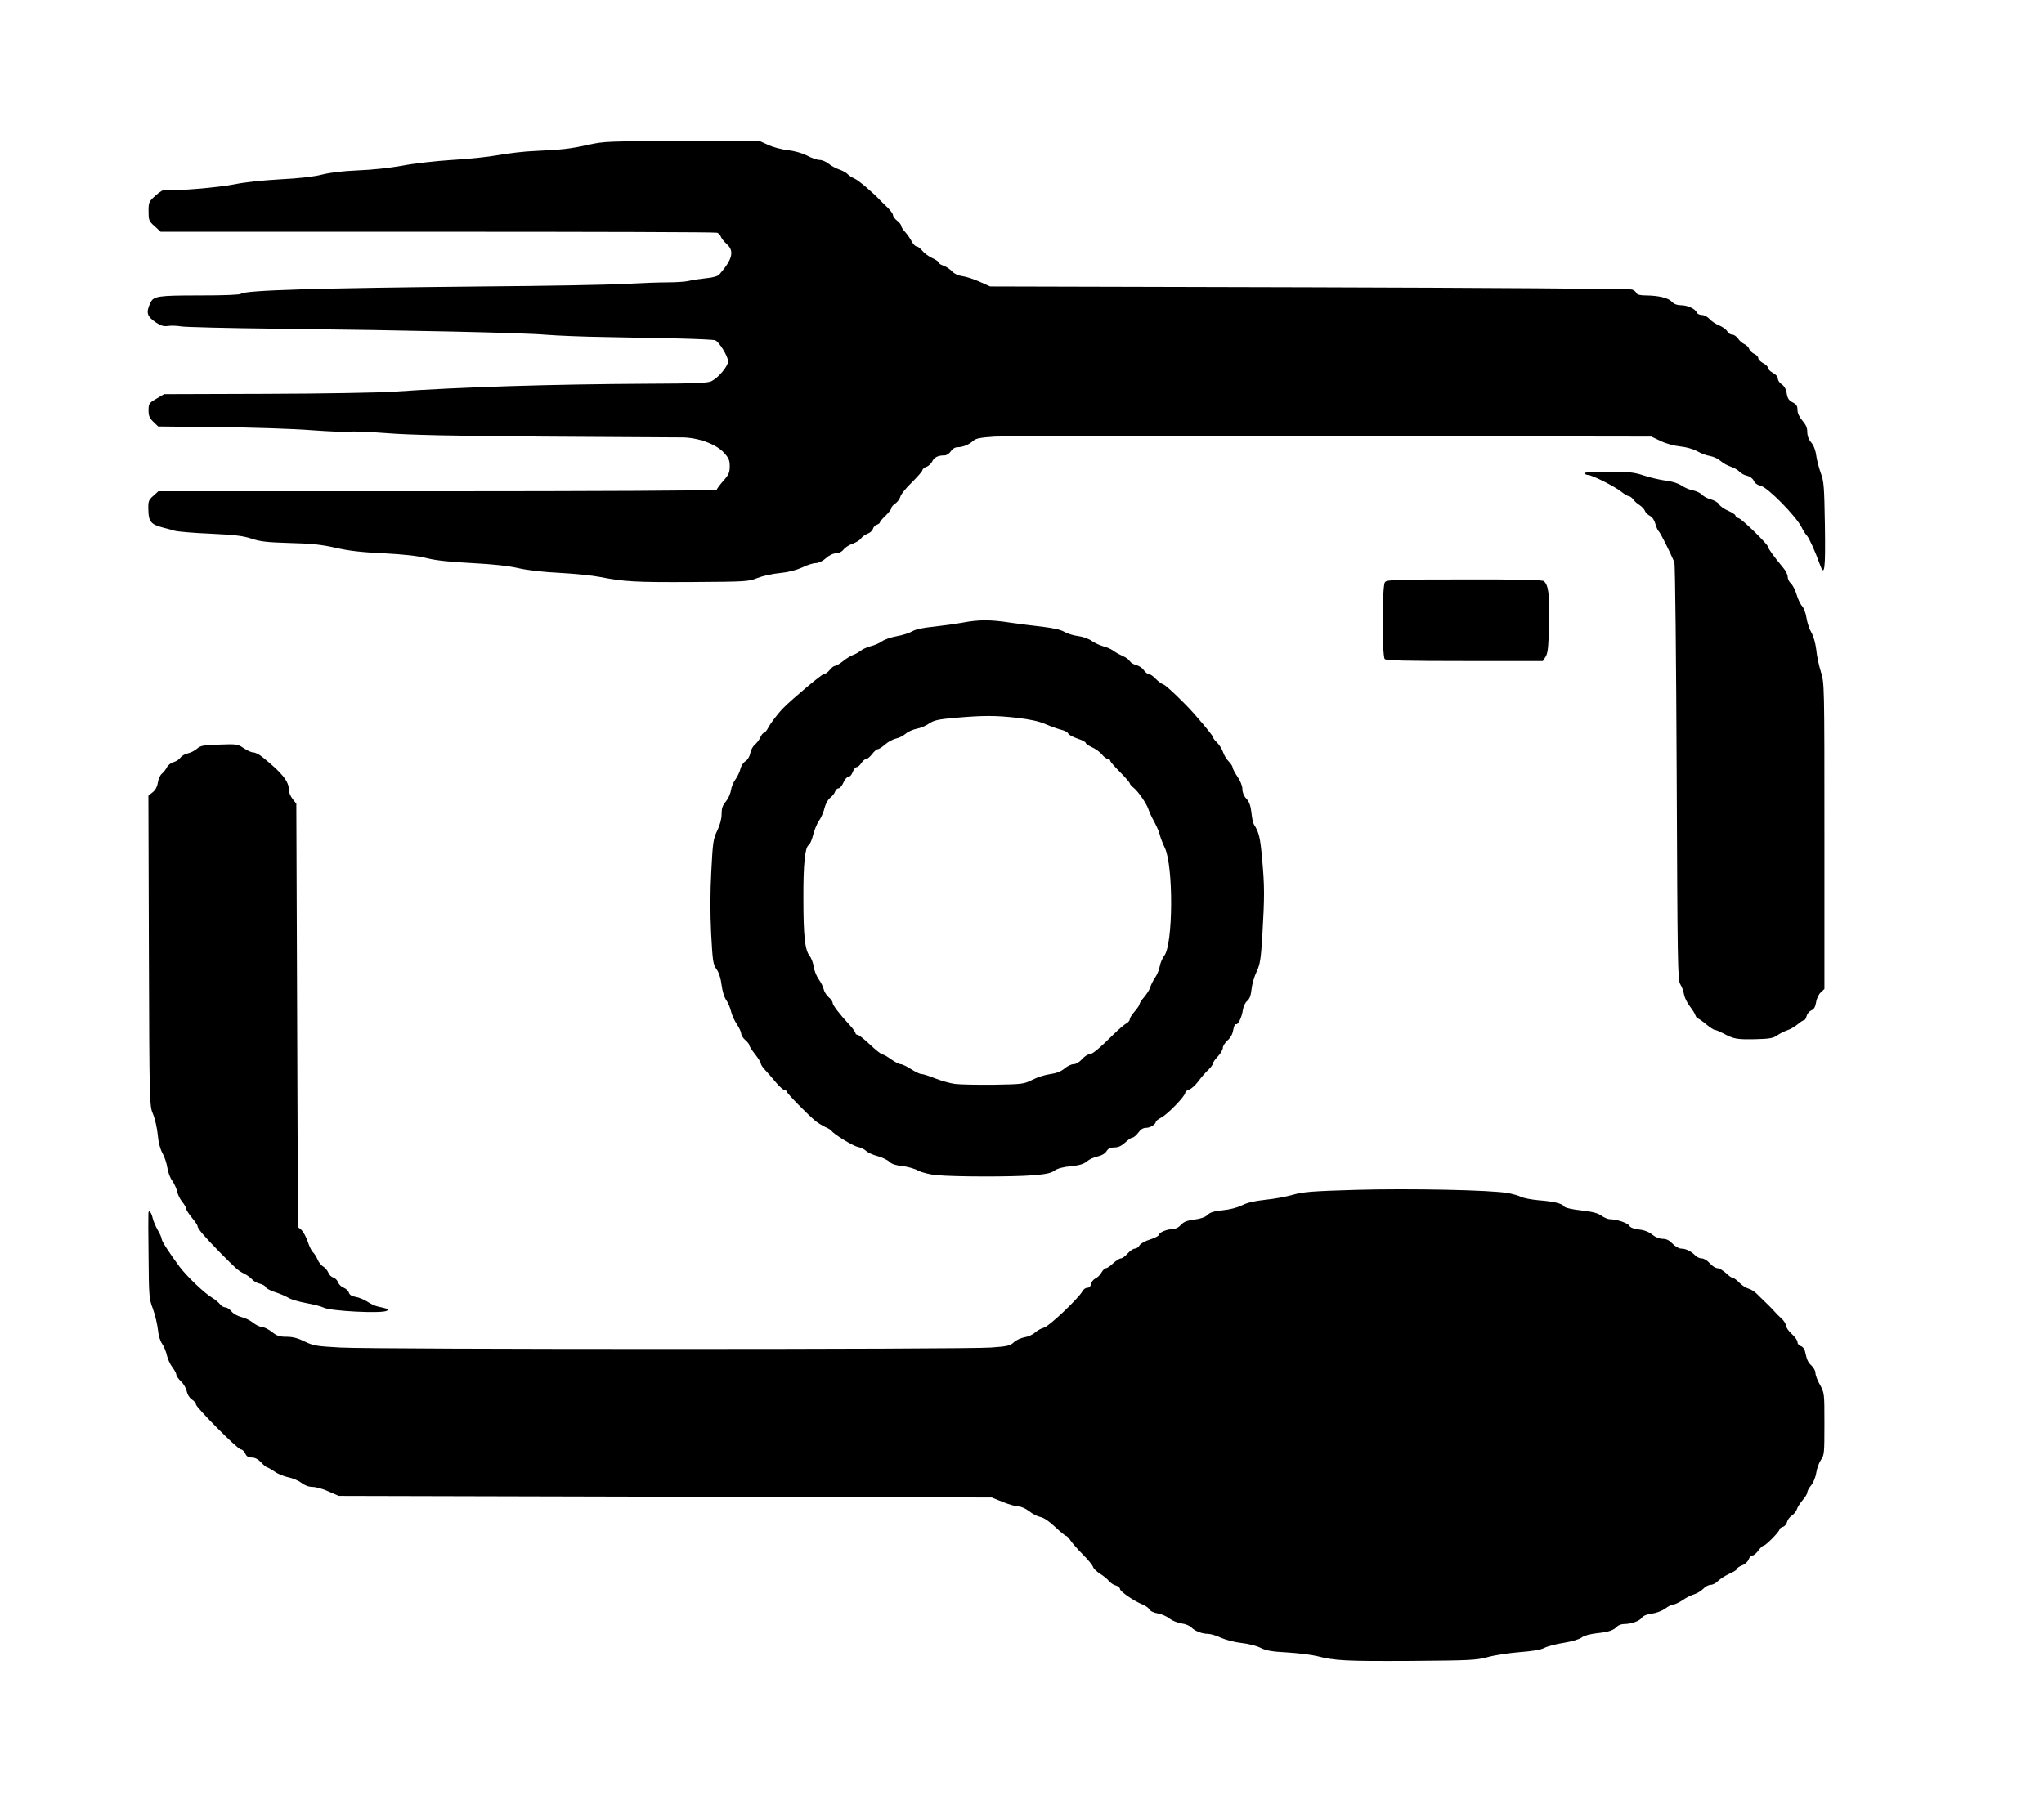 <?xml version="1.0" encoding="utf-8"?>
<!DOCTYPE svg PUBLIC "-//W3C//DTD SVG 1.0//EN" "http://www.w3.org/TR/2001/REC-SVG-20010904/DTD/svg10.dtd">
<svg version="1.0" xmlns="http://www.w3.org/2000/svg" width="626px" height="550px" viewBox="0 0 626 550" preserveAspectRatio="xMidYMid meet">
 <rect x="0" y="0" width="626" height="550" fill="#808080" stroke="none"/>
 <g fill="#000000">
  <path d="M407.75 510 c-1.65 -0.25 -4.35 -0.75 -6 -1.20 -1.65 -0.40 -5.70 -0.90 -9 -1.10 -4.70 -0.25 -6.50 -0.55 -8.25 -1.45 -1.25 -0.60 -3.80 -1.25 -5.75 -1.45 -1.95 -0.20 -4.70 -0.90 -6.20 -1.55 -1.45 -0.70 -3.30 -1.25 -4.10 -1.25 -1.80 0 -4 -0.85 -5.05 -1.95 -0.45 -0.50 -1.85 -1.10 -3.10 -1.25 -1.25 -0.20 -2.90 -0.90 -3.65 -1.50 -0.80 -0.65 -2.35 -1.35 -3.55 -1.55 -1.25 -0.20 -2.30 -0.70 -2.60 -1.25 -0.25 -0.45 -1.20 -1.15 -2.10 -1.50 -2.65 -1.05 -6.90 -4 -6.90 -4.75 0 -0.40 -0.55 -0.85 -1.25 -1.05 -0.70 -0.15 -1.65 -0.80 -2.15 -1.40 -0.45 -0.60 -1.70 -1.60 -2.70 -2.20 -1 -0.65 -2 -1.60 -2.15 -2.10 -0.15 -0.55 -1.60 -2.30 -3.15 -3.85 -1.60 -1.60 -3.25 -3.50 -3.75 -4.25 -0.50 -0.80 -1.10 -1.40 -1.35 -1.40 -0.25 0 -1.75 -1.25 -3.35 -2.75 -1.85 -1.75 -3.50 -2.85 -4.55 -3.05 -0.85 -0.15 -2.40 -0.95 -3.40 -1.75 -1.05 -0.80 -2.45 -1.45 -3.20 -1.45 -0.75 0 -2.95 -0.60 -4.80 -1.35 l-3.45 -1.40 -100 -0.25 -100 -0.25 -3.10 -1.35 c-1.70 -0.80 -3.95 -1.40 -4.90 -1.40 -1.15 0 -2.40 -0.45 -3.45 -1.25 -0.90 -0.70 -2.70 -1.45 -4 -1.70 -1.25 -0.25 -3.15 -1 -4.20 -1.75 -1.05 -0.70 -2.10 -1.30 -2.30 -1.30 -0.20 0 -1.05 -0.65 -1.80 -1.50 -0.95 -1 -1.90 -1.50 -2.85 -1.50 -1.10 0 -1.65 -0.35 -2.05 -1.25 -0.30 -0.70 -0.95 -1.25 -1.35 -1.25 -0.95 0 -13.75 -12.90 -13.75 -13.80 0 -0.40 -0.55 -1.05 -1.25 -1.50 -0.70 -0.45 -1.35 -1.50 -1.55 -2.45 -0.15 -0.90 -0.95 -2.30 -1.75 -3.05 -0.80 -0.75 -1.45 -1.70 -1.45 -2.10 0 -0.35 -0.55 -1.40 -1.20 -2.25 -0.70 -0.90 -1.45 -2.55 -1.70 -3.70 -0.25 -1.15 -0.90 -2.70 -1.45 -3.50 -0.60 -0.80 -1.15 -2.65 -1.30 -4.40 -0.20 -1.65 -0.85 -4.50 -1.50 -6.25 -1.15 -3.05 -1.25 -4.10 -1.50 -17.50 -0.15 -7.85 -0.10 -14.55 0.10 -14.90 0.25 -0.40 1.10 -0.60 2.10 -0.50 1.45 0.15 1.75 0.40 2.25 2.15 0.30 1.10 1.05 2.80 1.65 3.75 0.55 0.95 1.05 2.05 1.05 2.45 0 0.75 2.25 4.30 5.45 8.55 2.20 2.95 7.65 8.15 9.95 9.50 1 0.60 2.10 1.55 2.50 2.05 0.35 0.50 1.10 0.95 1.60 0.95 0.50 0 1.35 0.55 1.90 1.25 0.55 0.70 1.85 1.40 3 1.70 1.15 0.25 2.75 1.05 3.60 1.75 0.90 0.70 2.10 1.30 2.70 1.30 0.65 0 2 0.70 3.05 1.50 1.55 1.25 2.35 1.50 4.50 1.50 1.85 0 3.45 0.40 5.55 1.45 2.70 1.30 3.60 1.45 10.95 1.85 10.50 0.60 188.80 0.60 196.25 0 5.05 -0.35 5.90 -0.55 7.05 -1.65 0.70 -0.65 2.15 -1.30 3.25 -1.50 1.05 -0.15 2.50 -0.80 3.20 -1.45 0.70 -0.60 1.90 -1.30 2.75 -1.50 1.50 -0.35 10.55 -8.95 11.70 -11.05 0.30 -0.65 1 -1.15 1.55 -1.15 0.60 0 1 -0.40 1.10 -1.10 0.10 -0.60 0.70 -1.40 1.35 -1.75 0.70 -0.30 1.55 -1.15 1.90 -1.85 0.40 -0.70 1 -1.30 1.35 -1.30 0.35 0 1.35 -0.65 2.20 -1.50 0.90 -0.85 1.95 -1.50 2.35 -1.50 0.40 0 1.35 -0.65 2.10 -1.50 0.70 -0.80 1.70 -1.50 2.20 -1.50 0.50 0 1.15 -0.45 1.45 -1 0.30 -0.55 1.70 -1.35 3.25 -1.80 1.50 -0.50 2.75 -1.15 2.75 -1.50 0 -0.70 2.55 -1.70 4.35 -1.70 0.65 0 1.70 -0.55 2.30 -1.25 0.85 -0.95 1.85 -1.35 4.15 -1.65 2 -0.25 3.35 -0.75 4.05 -1.45 0.75 -0.75 2 -1.15 4.65 -1.40 2.20 -0.20 4.55 -0.85 5.95 -1.55 1.60 -0.80 3.80 -1.30 7.05 -1.65 2.60 -0.25 6.45 -0.95 8.50 -1.55 5.30 -1.45 30.80 -2.20 51.65 -1.50 15.05 0.55 18.75 0.90 21.20 2.15 0.80 0.40 3.20 0.85 5.40 1.05 4.60 0.35 7.25 1 7.80 1.90 0.25 0.40 2.45 0.90 5.20 1.20 3.50 0.40 5.20 0.85 6.25 1.65 0.80 0.55 1.95 1.05 2.50 1.05 2.10 0 5.55 1.15 6 2 0.30 0.55 1.35 0.95 3 1.15 1.70 0.20 3.05 0.75 4.05 1.60 0.95 0.75 2.15 1.25 3.15 1.25 1.15 0 2.05 0.45 3.05 1.50 0.80 0.85 1.95 1.50 2.65 1.50 1.40 0 3 0.80 4.25 2.05 0.50 0.55 1.40 0.95 2.05 0.95 0.65 0 1.70 0.65 2.45 1.50 0.75 0.85 1.80 1.50 2.35 1.50 0.55 0 1.70 0.70 2.60 1.50 0.85 0.85 1.80 1.50 2.15 1.50 0.30 0 1.20 0.65 1.95 1.45 0.80 0.80 2 1.60 2.75 1.80 0.70 0.15 1.90 0.90 2.65 1.65 0.75 0.75 1.75 1.75 2.25 2.20 1.45 1.40 2.15 2.10 3.05 3.10 0.45 0.55 1.45 1.55 2.25 2.25 0.75 0.70 1.35 1.70 1.35 2.20 0 0.50 0.80 1.65 1.75 2.50 0.95 0.85 1.75 1.95 1.75 2.50 0 0.50 0.45 1.05 1 1.20 0.55 0.15 1.15 0.85 1.30 1.60 0.60 2.75 0.90 3.35 2 4.40 0.65 0.60 1.20 1.60 1.20 2.25 0 0.65 0.60 2.30 1.40 3.65 l1.35 2.50 0 11 c0 10.45 -0.05 11.05 -1.10 12.50 -0.55 0.85 -1.20 2.60 -1.40 3.90 -0.20 1.40 -0.90 3.05 -1.55 3.85 -0.65 0.75 -1.20 1.75 -1.20 2.20 0 0.40 -0.65 1.50 -1.45 2.40 -0.75 0.90 -1.60 2.15 -1.75 2.80 -0.20 0.60 -0.90 1.45 -1.55 1.90 -0.65 0.40 -1.30 1.30 -1.45 1.95 -0.15 0.65 -0.75 1.35 -1.30 1.50 -0.55 0.15 -1 0.50 -1 0.75 0 0.70 -4.25 5 -4.90 5 -0.30 0 -1 0.70 -1.60 1.50 -0.60 0.85 -1.40 1.50 -1.80 1.50 -0.40 0 -0.95 0.55 -1.20 1.30 -0.30 0.70 -1.15 1.45 -2 1.75 -0.80 0.30 -1.50 0.75 -1.50 1.05 0 0.25 -1 0.90 -2.25 1.45 -1.25 0.55 -2.80 1.55 -3.50 2.20 -0.65 0.70 -1.70 1.25 -2.35 1.25 -0.65 0 -1.65 0.55 -2.30 1.25 -0.65 0.65 -1.90 1.40 -2.75 1.65 -0.90 0.25 -2.50 1.05 -3.55 1.80 -1.05 0.70 -2.30 1.30 -2.75 1.30 -0.50 0 -1.60 0.55 -2.55 1.25 -0.95 0.70 -2.75 1.40 -4.10 1.55 -1.55 0.20 -2.70 0.70 -3.10 1.30 -0.70 1 -3.25 1.90 -5.40 1.90 -0.70 0 -1.65 0.30 -2 0.65 -1.25 1.30 -2.75 1.80 -6.20 2.15 -2.15 0.25 -3.95 0.70 -4.75 1.30 -0.80 0.60 -3.05 1.25 -5.50 1.65 -2.30 0.35 -5 1.05 -5.95 1.55 -1.15 0.60 -3.60 1 -7.50 1.30 -3.15 0.25 -7.55 0.90 -9.75 1.50 -3.75 1 -5.35 1.05 -25.25 1.20 -11.70 0.05 -22.60 -0.05 -24.25 -0.30z"/>
  <path d="M102.75 403 c-2.20 -0.15 -4.55 -0.60 -5.20 -0.95 -0.65 -0.35 -3 -0.95 -5.20 -1.35 -2.20 -0.40 -4.70 -1.10 -5.55 -1.65 -0.85 -0.50 -2.70 -1.30 -4.15 -1.75 -1.40 -0.45 -2.70 -1.15 -2.80 -1.55 -0.15 -0.35 -0.95 -0.80 -1.75 -1 -0.85 -0.15 -1.90 -0.75 -2.40 -1.35 -0.55 -0.55 -1.60 -1.35 -2.45 -1.75 -1.85 -0.90 -2.40 -1.45 -7.50 -6.60 -4.60 -4.70 -6.75 -7.20 -6.75 -7.95 0 -0.30 -0.80 -1.45 -1.75 -2.60 -0.95 -1.15 -1.75 -2.40 -1.75 -2.75 0 -0.35 -0.55 -1.30 -1.20 -2.10 -0.65 -0.75 -1.35 -2.20 -1.55 -3.15 -0.20 -0.95 -0.90 -2.45 -1.50 -3.30 -0.65 -0.85 -1.30 -2.65 -1.50 -4 -0.20 -1.35 -0.85 -3.35 -1.50 -4.45 -0.70 -1.30 -1.25 -3.30 -1.45 -5.75 -0.20 -2 -0.85 -4.85 -1.45 -6.25 -1.10 -2.50 -1.10 -2.65 -1.25 -51.50 l-0.15 -49 1.30 -1.05 c0.85 -0.65 1.40 -1.70 1.60 -3 0.15 -1.05 0.70 -2.30 1.25 -2.70 0.50 -0.45 1.25 -1.35 1.55 -2 0.35 -0.65 1.25 -1.35 2.05 -1.55 0.75 -0.20 1.75 -0.85 2.10 -1.40 0.40 -0.55 1.45 -1.15 2.35 -1.30 0.85 -0.20 2.10 -0.85 2.75 -1.45 1.05 -0.95 1.85 -1.05 8.25 -1.20 6.95 -0.20 7.15 -0.15 9 1.10 1.05 0.70 2.35 1.30 2.95 1.30 0.55 0 1.80 0.60 2.75 1.40 6.10 4.90 8.15 7.45 8.15 10.25 0 0.65 0.50 1.85 1.15 2.65 l1.10 1.40 0.25 64.85 0.25 64.85 1.10 0.90 c0.55 0.55 1.40 2.10 1.90 3.55 0.45 1.40 1.15 2.85 1.55 3.20 0.40 0.35 1.05 1.35 1.45 2.25 0.35 0.90 1.15 1.90 1.75 2.20 0.55 0.30 1.25 1.10 1.50 1.80 0.25 0.65 1 1.40 1.65 1.65 0.70 0.25 1.35 0.95 1.50 1.50 0.15 0.55 0.85 1.25 1.60 1.55 0.75 0.30 1.45 0.95 1.60 1.50 0.20 0.65 0.85 1.10 2.10 1.30 1 0.15 2.60 0.85 3.55 1.45 0.95 0.65 2.45 1.35 3.25 1.50 3.20 0.70 3.25 0.75 3.25 2.50 0 1.05 -0.30 1.75 -0.80 1.95 -0.95 0.35 -11.50 0.25 -16.95 -0.20z"/>
  <path d="M285.45 361.50 c-2.25 -0.20 -4.55 -0.80 -5.75 -1.40 -1.05 -0.60 -3.25 -1.20 -4.85 -1.40 -2 -0.20 -3.25 -0.60 -3.95 -1.30 -0.55 -0.55 -2.15 -1.30 -3.50 -1.70 -1.40 -0.35 -3 -1.05 -3.60 -1.60 -0.55 -0.55 -1.75 -1.10 -2.55 -1.25 -1.45 -0.25 -7.40 -3.90 -8.05 -4.90 -0.15 -0.25 -1 -0.80 -1.85 -1.15 -0.90 -0.40 -2.25 -1.25 -3.05 -1.85 -2.50 -2.10 -8.80 -8.50 -8.80 -9 0 -0.25 -0.30 -0.45 -0.65 -0.45 -0.35 0 -1.55 -1.05 -2.65 -2.35 -1.05 -1.25 -2.55 -3 -3.30 -3.80 -0.80 -0.80 -1.40 -1.75 -1.40 -2.10 0 -0.35 -0.80 -1.60 -1.75 -2.80 -0.95 -1.20 -1.75 -2.45 -1.75 -2.75 0 -0.30 -0.55 -1 -1.25 -1.60 -0.70 -0.60 -1.25 -1.50 -1.25 -2 0 -0.45 -0.60 -1.75 -1.30 -2.80 -0.75 -1.10 -1.55 -2.85 -1.80 -3.95 -0.25 -1.10 -0.90 -2.65 -1.45 -3.45 -0.65 -0.85 -1.20 -2.75 -1.45 -4.65 -0.25 -2 -0.80 -3.80 -1.50 -4.80 -1.35 -1.90 -1.95 -8.15 -1.95 -21.70 0 -13.80 0.60 -20.50 2.15 -23.75 0.80 -1.75 1.30 -3.60 1.30 -5.10 0 -1.75 0.30 -2.70 1.30 -3.85 0.70 -0.85 1.40 -2.35 1.55 -3.40 0.15 -1.05 0.80 -2.60 1.40 -3.40 0.60 -0.85 1.30 -2.25 1.50 -3.15 0.20 -0.90 0.85 -2 1.55 -2.40 0.70 -0.45 1.30 -1.50 1.50 -2.50 0.15 -0.95 0.80 -2.10 1.40 -2.60 0.55 -0.45 1.35 -1.45 1.65 -2.20 0.35 -0.80 0.85 -1.40 1.15 -1.40 0.25 0 0.85 -0.75 1.30 -1.60 0.70 -1.35 3 -4.40 4.60 -6 2.80 -2.85 11.80 -10.40 12.40 -10.40 0.45 0 1.25 -0.55 1.80 -1.25 0.55 -0.70 1.25 -1.25 1.60 -1.25 0.35 0 1.50 -0.65 2.55 -1.50 1 -0.80 2.30 -1.60 2.90 -1.80 0.60 -0.20 1.65 -0.75 2.30 -1.25 0.65 -0.55 2.10 -1.20 3.25 -1.50 1.10 -0.25 2.70 -0.95 3.45 -1.50 0.75 -0.55 2.80 -1.25 4.50 -1.55 1.70 -0.30 3.80 -0.95 4.65 -1.45 1.05 -0.65 3.30 -1.15 6.50 -1.45 2.75 -0.30 6.75 -0.85 8.95 -1.25 5.15 -0.95 11.45 -0.95 17.70 0 2.70 0.40 7.15 0.95 9.85 1.25 3.25 0.40 5.55 0.90 6.65 1.55 0.95 0.55 2.85 1.15 4.20 1.30 1.35 0.15 3.20 0.80 4.15 1.45 0.90 0.65 2.55 1.40 3.60 1.70 1.10 0.25 2.50 0.90 3.15 1.40 0.65 0.50 1.95 1.20 2.85 1.60 0.90 0.35 1.85 1.05 2.10 1.55 0.30 0.45 1.20 1 2 1.20 0.85 0.20 1.90 0.90 2.30 1.55 0.45 0.65 1.15 1.20 1.55 1.20 0.40 0 1.35 0.65 2.10 1.45 0.70 0.75 1.80 1.55 2.40 1.75 0.85 0.25 6.70 5.90 9.40 9 4.10 4.70 5.75 6.80 5.75 7.15 0 0.25 0.55 1 1.25 1.65 0.65 0.60 1.45 1.90 1.80 2.85 0.30 0.95 1.10 2.25 1.75 2.90 0.65 0.65 1.20 1.50 1.20 1.85 0 0.35 0.70 1.65 1.50 2.85 0.90 1.30 1.50 2.85 1.50 3.80 0 1 0.45 2.10 1.20 2.90 0.90 0.95 1.30 2.15 1.55 4.20 0.15 1.60 0.50 3.25 0.75 3.65 1.60 2.55 1.95 3.95 2.55 10.75 0.80 8.45 0.80 14.20 0.05 26.40 -0.45 7.35 -0.70 8.75 -1.75 11 -0.70 1.45 -1.40 3.85 -1.55 5.35 -0.20 1.90 -0.60 3 -1.25 3.55 -0.55 0.45 -1.10 1.35 -1.25 2 -0.15 0.65 -0.35 1.80 -0.50 2.55 -0.20 0.75 -0.85 1.95 -1.55 2.70 -0.70 0.75 -1.25 1.85 -1.25 2.45 0 0.60 -0.65 1.70 -1.50 2.40 -0.80 0.75 -1.50 1.80 -1.50 2.35 0 0.55 -0.65 1.70 -1.50 2.60 -0.80 0.85 -1.50 1.80 -1.50 2.15 0 0.30 -0.60 1.15 -1.35 1.90 -0.80 0.70 -2.20 2.30 -3.15 3.60 -0.95 1.25 -2.25 2.40 -2.85 2.55 -0.65 0.20 -1.15 0.60 -1.15 0.95 0 1 -5.30 6.50 -7.25 7.55 -0.95 0.50 -1.75 1.10 -1.75 1.30 0 0.80 -1.70 1.90 -2.95 1.90 -0.95 0 -1.70 0.45 -2.45 1.50 -0.65 0.85 -1.45 1.50 -1.80 1.50 -0.35 0 -1.35 0.70 -2.20 1.50 -1.15 1.05 -2.10 1.50 -3.30 1.50 -1.20 0 -1.90 0.30 -2.45 1.20 -0.50 0.75 -1.50 1.30 -2.65 1.55 -1.05 0.20 -2.50 0.85 -3.30 1.50 -1 0.85 -2.30 1.25 -5 1.50 -2.35 0.25 -4.05 0.70 -4.95 1.35 -1.05 0.80 -2.60 1.10 -6.75 1.45 -6.50 0.50 -26.90 0.45 -32.25 -0.05z m29.25 -32.25 c1.40 -0.70 3.85 -1.50 5.40 -1.70 1.90 -0.25 3.30 -0.80 4.40 -1.70 0.85 -0.75 2.10 -1.35 2.80 -1.35 0.70 0 1.75 -0.60 2.55 -1.50 0.70 -0.80 1.70 -1.50 2.20 -1.50 0.95 0 2.95 -1.65 7.40 -6.05 1.60 -1.55 3.35 -3.10 3.95 -3.40 0.60 -0.30 1.10 -0.90 1.10 -1.30 0 -0.40 0.70 -1.50 1.50 -2.40 0.85 -0.95 1.50 -2 1.50 -2.25 0 -0.30 0.65 -1.30 1.45 -2.20 0.75 -0.90 1.60 -2.20 1.80 -2.90 0.20 -0.70 0.85 -2.05 1.50 -3 0.65 -0.95 1.30 -2.55 1.45 -3.55 0.20 -1.05 0.80 -2.45 1.35 -3.20 2.60 -3.25 2.70 -24.70 0.20 -30 -0.65 -1.35 -1.35 -3.15 -1.55 -4 -0.15 -0.80 -0.95 -2.60 -1.70 -4 -0.75 -1.35 -1.55 -3.05 -1.75 -3.75 -0.55 -1.75 -3.15 -5.55 -4.55 -6.65 -0.65 -0.50 -1.20 -1.15 -1.20 -1.40 0 -0.25 -1.35 -1.80 -3 -3.45 -1.65 -1.65 -3 -3.20 -3 -3.50 0 -0.25 -0.30 -0.50 -0.70 -0.50 -0.40 0 -1.20 -0.60 -1.80 -1.35 -0.55 -0.70 -1.90 -1.70 -3 -2.20 -1.10 -0.50 -2 -1.10 -2 -1.40 0 -0.25 -1.15 -0.85 -2.55 -1.30 -1.40 -0.50 -2.65 -1.15 -2.80 -1.55 -0.15 -0.40 -1.20 -0.95 -2.35 -1.20 -1.10 -0.30 -3.30 -1.10 -4.80 -1.75 -1.85 -0.80 -4.65 -1.40 -8.50 -1.80 -6.55 -0.70 -7.45 -0.70 -15.95 0 -5.20 0.45 -6.45 0.70 -8 1.70 -1 0.70 -2.70 1.40 -3.80 1.60 -1.05 0.20 -2.60 0.85 -3.35 1.50 -0.75 0.65 -2.10 1.35 -3 1.50 -0.90 0.20 -2.40 1 -3.30 1.80 -0.90 0.80 -1.90 1.45 -2.25 1.45 -0.35 0 -1.15 0.70 -1.75 1.50 -0.65 0.85 -1.45 1.50 -1.80 1.50 -0.40 0 -1.05 0.55 -1.50 1.25 -0.45 0.70 -1.10 1.25 -1.45 1.25 -0.35 0 -0.90 0.70 -1.20 1.50 -0.30 0.85 -0.90 1.50 -1.35 1.50 -0.45 0 -1.10 0.80 -1.50 1.75 -0.40 0.95 -1.10 1.75 -1.50 1.75 -0.40 0 -0.85 0.45 -1.05 1 -0.15 0.55 -0.85 1.40 -1.50 1.90 -0.70 0.55 -1.40 1.85 -1.70 3.05 -0.25 1.15 -1 2.95 -1.70 3.95 -0.70 1 -1.50 3.05 -1.85 4.50 -0.35 1.40 -0.95 2.80 -1.35 3 -1.05 0.60 -1.65 5.80 -1.60 14.85 0 9.80 0.50 14.30 1.85 16 0.55 0.65 1.15 2.20 1.30 3.40 0.20 1.25 0.90 2.95 1.55 3.85 0.65 0.90 1.35 2.25 1.50 3 0.15 0.75 0.85 1.85 1.50 2.45 0.70 0.55 1.25 1.35 1.25 1.75 0 0.70 2.10 3.45 5.30 6.90 0.95 1.05 1.70 2.10 1.70 2.40 0 0.25 0.30 0.50 0.65 0.50 0.35 0 2.05 1.35 3.80 3 1.75 1.65 3.45 3 3.80 3 0.35 0 1.55 0.70 2.65 1.50 1.15 0.85 2.50 1.50 2.95 1.50 0.50 0 1.90 0.70 3.15 1.50 1.25 0.80 2.65 1.50 3.15 1.50 0.50 0 2.40 0.60 4.25 1.35 4.50 1.75 7.50 2.10 16.50 1.90 7.10 -0.15 7.85 -0.25 10.30 -1.50z"/>
  <path d="M529.50 319.55 c-0.70 -0.20 -2.15 -0.90 -3.25 -1.50 -1.10 -0.55 -2.25 -1.05 -2.55 -1.05 -0.35 0 -1.55 -0.80 -2.70 -1.75 -1.15 -0.95 -2.30 -1.75 -2.50 -1.75 -0.25 0 -0.55 -0.45 -0.75 -0.95 -0.15 -0.55 -0.95 -1.75 -1.70 -2.75 -0.80 -1 -1.60 -2.65 -1.80 -3.65 -0.15 -1.05 -0.70 -2.45 -1.15 -3.15 -0.80 -1.15 -0.85 -6.45 -1.10 -64.75 -0.15 -34.90 -0.45 -63.95 -0.70 -64.50 -1.40 -3.30 -4.40 -9.25 -4.80 -9.50 -0.25 -0.15 -0.70 -1.15 -1 -2.20 -0.30 -1.15 -0.95 -2.15 -1.75 -2.55 -0.65 -0.35 -1.35 -1.05 -1.50 -1.55 -0.15 -0.45 -0.90 -1.25 -1.65 -1.75 -0.75 -0.45 -1.65 -1.30 -2 -1.80 -0.35 -0.50 -0.95 -0.90 -1.25 -0.90 -0.35 0 -1.40 -0.65 -2.35 -1.40 -1.85 -1.50 -8.60 -4.90 -10.25 -5.20 -0.75 -0.10 -1.05 -0.60 -1.15 -2.05 l-0.15 -1.85 8.95 0 c8.10 0 9.30 0.10 12.65 1.20 2.05 0.65 5.05 1.35 6.70 1.55 1.85 0.20 3.70 0.80 4.75 1.50 0.95 0.65 2.60 1.35 3.60 1.50 1 0.20 2.20 0.80 2.70 1.30 0.45 0.55 1.70 1.20 2.75 1.45 1.05 0.30 2.15 0.95 2.45 1.50 0.30 0.55 1.50 1.40 2.75 1.95 1.25 0.55 2.25 1.20 2.25 1.50 0 0.25 0.45 0.65 1 0.80 1.15 0.35 9 8.05 9 8.80 0 0.50 1.85 3.05 4.60 6.35 0.80 0.90 1.40 2.15 1.40 2.80 0 0.65 0.45 1.55 1 2.05 0.55 0.50 1.35 2.05 1.75 3.45 0.40 1.35 1.15 2.95 1.70 3.50 0.50 0.60 1.10 2.15 1.30 3.55 0.20 1.35 0.85 3.40 1.50 4.50 0.70 1.20 1.25 3.30 1.50 5.25 0.15 1.80 0.80 4.85 1.40 6.75 1.10 3.50 1.10 3.50 1.10 51.85 l0 48.35 -1.10 1.05 c-0.65 0.55 -1.30 1.95 -1.45 3.05 -0.25 1.45 -0.65 2.15 -1.45 2.45 -0.60 0.25 -1.25 1 -1.45 1.70 -0.15 0.70 -0.50 1.30 -0.75 1.30 -0.25 0 -1.15 0.55 -1.95 1.25 -0.85 0.70 -2.25 1.55 -3.20 1.85 -0.90 0.30 -2.30 1 -3.15 1.60 -1.30 0.90 -2.30 1.05 -8.25 1.15 -3.70 0.05 -7.30 -0.05 -8 -0.30z"/>
  <path d="M422.60 203.40 c-0.85 -0.85 -0.85 -25.40 0.05 -26.55 0.55 -0.75 3 -0.80 25.70 -0.90 19.50 -0.05 25.30 0.05 25.90 0.55 1.55 1.30 1.85 4.15 1.65 14.60 -0.15 8.70 -0.30 10.40 -1.05 11.55 l-0.85 1.35 -25.40 0 c-19.10 0 -25.55 -0.15 -26 -0.60z"/>
  <path d="M189.75 179.50 c-1.90 -0.25 -5.30 -0.80 -7.50 -1.25 -2.20 -0.45 -7.70 -1 -12.25 -1.25 -5.10 -0.25 -9.95 -0.80 -12.75 -1.45 -3 -0.70 -7.70 -1.20 -14.25 -1.55 -6.75 -0.35 -11 -0.80 -13.75 -1.50 -2.75 -0.70 -6.90 -1.15 -13.25 -1.50 -6.75 -0.30 -10.70 -0.75 -14.75 -1.70 -4.30 -0.95 -7.35 -1.30 -14 -1.45 -7 -0.20 -9.10 -0.45 -11.75 -1.35 -2.60 -0.85 -5.10 -1.15 -12.50 -1.50 -5.10 -0.20 -10.05 -0.65 -11 -0.90 -0.95 -0.30 -2.70 -0.75 -3.85 -1.05 -3.75 -1 -4.20 -1.70 -4.30 -6.70 -0.10 -4.40 -0.10 -4.45 1.55 -5.90 l1.60 -1.45 85.50 0 c47.35 0 85.50 -0.20 85.50 -0.45 0 -0.20 0.90 -1.45 2 -2.70 1.10 -1.25 2 -2.60 2 -3 0 -1.60 -3.70 -4.70 -7 -5.90 -3.80 -1.35 0.45 -1.20 -49.50 -1.65 -20.75 -0.20 -41.35 -0.60 -45.75 -0.90 -4.40 -0.35 -9.85 -0.55 -12.05 -0.50 -2.25 0.10 -8.30 -0.20 -13.50 -0.60 -5.90 -0.50 -16.55 -0.80 -28.20 -0.85 l-18.75 -0.05 -1.65 -1.55 c-1.50 -1.45 -1.60 -1.75 -1.60 -5.20 l0 -3.60 2.35 -1.40 2.40 -1.40 35 -0.30 c22.35 -0.20 40.25 -0.60 49.50 -1.15 18.55 -1.05 44.55 -1.75 65.40 -1.80 11.10 0 16.75 -0.20 17.50 -0.55 1.55 -0.80 4.85 -4.05 4.85 -4.80 0 -0.85 -2.40 -4.30 -3.35 -4.85 -0.45 -0.25 -11.20 -0.65 -23.85 -0.85 -12.70 -0.25 -25.30 -0.65 -28.05 -0.90 -4.60 -0.45 -17.85 -0.75 -91.75 -2 l-25.80 -0.45 -2.05 -1.40 c-2.35 -1.50 -2.95 -3.05 -2.45 -6.35 0.75 -4.65 1.35 -4.85 15.90 -4.85 7.85 0 12.40 -0.20 12.70 -0.50 1.05 -1.05 27.30 -1.90 81.45 -2.55 41.30 -0.55 52.60 -0.90 59.25 -1.90 5.55 -0.80 5.90 -0.95 6.70 -2.45 0.40 -0.80 1.10 -1.70 1.50 -2.05 1.15 -1 0.95 -2.30 -0.55 -3.95 -0.80 -0.80 -1.70 -1.85 -2.05 -2.30 -0.60 -0.75 -8.10 -0.80 -85.75 -0.80 l-85.15 0 -1.85 -1.70 -1.85 -1.70 0 -4.40 0 -4.40 2.05 -1.80 2 -1.85 8.85 -0.30 c6.20 -0.20 10.20 -0.60 13.35 -1.30 2.80 -0.65 8.05 -1.25 13.70 -1.55 6.05 -0.35 10.60 -0.85 13.15 -1.50 2.55 -0.65 6.35 -1.10 11 -1.30 4.25 -0.15 9.80 -0.75 13.65 -1.45 3.60 -0.70 10.45 -1.45 15.25 -1.75 4.80 -0.25 11.25 -0.95 14.25 -1.50 3.05 -0.60 9.35 -1.25 14 -1.50 5.70 -0.30 10.05 -0.85 13.25 -1.60 4.60 -1.10 5.50 -1.15 30.25 -1.15 l25.50 0 2.50 1.15 c1.40 0.65 4.10 1.40 6.05 1.60 2.15 0.25 4.45 0.95 5.95 1.70 1.30 0.70 3 1.30 3.80 1.30 0.75 0 2 0.55 2.80 1.20 0.75 0.65 2.25 1.40 3.25 1.75 1 0.35 2.10 0.95 2.45 1.35 0.35 0.40 1.30 1.05 2.15 1.40 1.30 0.55 6 4.60 8.05 6.85 0.30 0.30 1.25 1.25 2.15 2.10 0.85 0.85 1.60 1.85 1.60 2.25 0 0.40 0.55 1.15 1.25 1.70 0.70 0.55 1.25 1.25 1.25 1.55 0 0.35 0.55 1.20 1.20 1.90 0.65 0.70 1.55 2 2 2.85 0.45 0.90 1.15 1.60 1.55 1.60 0.35 0 1.15 0.60 1.75 1.35 0.55 0.70 1.90 1.70 3 2.20 1.10 0.50 2 1.10 2 1.40 0 0.25 0.65 0.70 1.50 0.95 0.80 0.30 2 1.10 2.60 1.75 0.70 0.75 1.95 1.30 3.15 1.45 1.15 0.15 3.50 0.90 5.25 1.70 l3.25 1.45 97.75 0.25 c53.75 0.15 98.25 0.45 98.85 0.70 0.60 0.20 1.20 0.70 1.35 1.10 0.20 0.45 1.10 0.70 2.90 0.70 3.95 0.05 6.85 0.75 7.95 1.95 0.65 0.70 1.60 1.05 2.75 1.05 2 0 4.45 1.10 4.85 2.25 0.20 0.40 0.90 0.75 1.60 0.75 0.70 0 1.70 0.55 2.30 1.20 0.60 0.70 1.95 1.60 3 2 1.05 0.45 2.15 1.25 2.45 1.80 0.30 0.55 0.95 1 1.50 1 0.55 0 1.30 0.55 1.75 1.15 0.40 0.65 1.30 1.45 1.95 1.75 0.65 0.30 1.35 0.95 1.50 1.50 0.20 0.50 0.90 1.20 1.55 1.50 0.70 0.30 1.25 0.90 1.25 1.35 0 0.40 0.70 1.05 1.50 1.50 0.85 0.45 1.50 1.10 1.50 1.50 0 0.40 0.70 1.05 1.50 1.50 0.90 0.45 1.50 1.15 1.50 1.75 0 0.55 0.55 1.35 1.20 1.75 0.75 0.50 1.30 1.45 1.50 2.75 0.25 1.55 0.65 2.15 1.80 2.75 1.20 0.60 1.50 1.10 1.50 2.30 0 1.05 0.55 2.15 1.50 3.30 1.05 1.20 1.50 2.20 1.50 3.45 0 1.15 0.40 2.30 1.20 3.20 0.70 0.85 1.30 2.45 1.50 3.85 0.20 1.30 0.85 3.85 1.45 5.65 1.05 3.05 1.10 4.15 1.10 18 l0 14.75 -1.80 0.15 c-1.75 0.15 -1.85 0.05 -2.60 -2 -1.45 -4.05 -3.20 -7.90 -3.95 -8.80 -0.45 -0.45 -1.20 -1.65 -1.65 -2.60 -1.80 -3.50 -10.40 -12.25 -12.55 -12.70 -0.95 -0.20 -1.80 -0.80 -2.10 -1.55 -0.30 -0.65 -1.15 -1.30 -2 -1.50 -0.85 -0.15 -1.90 -0.75 -2.35 -1.25 -0.50 -0.55 -1.70 -1.20 -2.70 -1.55 -1 -0.30 -2.35 -1.10 -3.05 -1.70 -0.70 -0.65 -2.15 -1.35 -3.25 -1.55 -1.10 -0.15 -2.90 -0.85 -4 -1.50 -1.20 -0.65 -3.30 -1.25 -5.25 -1.45 -1.90 -0.20 -4.40 -0.90 -6 -1.70 l-2.75 -1.30 -96.25 -0.15 c-52.95 -0.10 -98.75 0 -101.85 0.15 -4.50 0.30 -5.75 0.55 -6.60 1.30 -1.25 1.15 -3.20 1.95 -4.80 1.95 -0.75 0 -1.55 0.50 -2.05 1.25 -0.45 0.70 -1.30 1.25 -1.90 1.25 -2 0 -3.20 0.60 -3.75 1.80 -0.30 0.65 -1.10 1.45 -1.80 1.70 -0.70 0.25 -1.25 0.75 -1.25 1.05 0 0.30 -1.45 1.95 -3.20 3.70 -1.80 1.70 -3.40 3.70 -3.55 4.40 -0.20 0.70 -0.90 1.65 -1.55 2.10 -0.65 0.40 -1.20 1.05 -1.20 1.40 0 0.35 -0.80 1.35 -1.75 2.30 -0.95 0.90 -1.75 1.80 -1.75 2.05 0 0.25 -0.45 0.55 -0.95 0.75 -0.50 0.15 -1.05 0.70 -1.20 1.25 -0.15 0.55 -0.90 1.25 -1.65 1.50 -0.75 0.30 -1.70 0.95 -2.05 1.50 -0.35 0.50 -1.50 1.20 -2.50 1.55 -1.05 0.35 -2.30 1.15 -2.80 1.80 -0.55 0.70 -1.45 1.15 -2.30 1.15 -0.85 0 -2.10 0.60 -3.10 1.50 -1 0.90 -2.25 1.50 -3.10 1.50 -0.80 0 -2.70 0.60 -4.20 1.35 -1.90 0.85 -4.20 1.45 -6.85 1.70 -2.25 0.20 -5.30 0.90 -6.80 1.50 -2.65 1.10 -3.35 1.15 -21.50 1.25 -10.30 0.05 -20.30 -0.10 -22.25 -0.30z"/>
 </g>
 <g fill="#ffffff">
  <path d="M0 275 l0 -275 313 0 313 0 0 275 0 275 -313 0 -313 0 0 -275z m455.75 232.60 c2.20 -0.60 6.60 -1.25 9.75 -1.50 3.90 -0.30 6.35 -0.70 7.50 -1.30 0.95 -0.50 3.65 -1.20 5.95 -1.55 2.45 -0.40 4.70 -1.05 5.50 -1.65 0.80 -0.60 2.60 -1.05 4.75 -1.30 3.45 -0.35 4.95 -0.85 6.20 -2.15 0.35 -0.35 1.30 -0.65 2 -0.65 2.15 0 4.70 -0.90 5.40 -1.90 0.40 -0.60 1.55 -1.10 3.10 -1.30 1.35 -0.15 3.15 -0.85 4.10 -1.55 0.95 -0.70 2.05 -1.25 2.55 -1.25 0.45 0 1.70 -0.60 2.75 -1.30 1.05 -0.75 2.65 -1.55 3.55 -1.80 0.85 -0.25 2.10 -1 2.75 -1.65 0.65 -0.70 1.65 -1.25 2.30 -1.25 0.65 0 1.70 -0.55 2.35 -1.25 0.70 -0.65 2.25 -1.65 3.50 -2.20 1.25 -0.55 2.25 -1.20 2.25 -1.45 0 -0.30 0.70 -0.75 1.50 -1.05 0.85 -0.30 1.70 -1.05 2 -1.75 0.25 -0.75 0.80 -1.30 1.20 -1.30 0.40 0 1.20 -0.65 1.80 -1.50 0.60 -0.80 1.30 -1.50 1.60 -1.50 0.65 0 4.90 -4.30 4.90 -5 0 -0.25 0.45 -0.60 1 -0.75 0.55 -0.15 1.15 -0.85 1.30 -1.50 0.15 -0.65 0.80 -1.55 1.45 -1.95 0.65 -0.45 1.35 -1.30 1.55 -1.90 0.15 -0.65 1 -1.90 1.75 -2.80 0.80 -0.90 1.45 -2 1.45 -2.40 0 -0.45 0.55 -1.45 1.20 -2.20 0.65 -0.80 1.35 -2.45 1.55 -3.85 0.20 -1.30 0.85 -3.05 1.40 -3.90 1.05 -1.40 1.10 -2.05 1.10 -11 0 -9.45 0 -9.50 -1.35 -12 -0.80 -1.35 -1.40 -3 -1.40 -3.65 0 -0.65 -0.55 -1.65 -1.20 -2.25 -1.10 -1.05 -1.40 -1.65 -2 -4.40 -0.15 -0.75 -0.75 -1.45 -1.30 -1.60 -0.55 -0.15 -1 -0.70 -1 -1.20 0 -0.55 -0.80 -1.65 -1.75 -2.50 -0.95 -0.85 -1.75 -2 -1.75 -2.50 0 -0.50 -0.60 -1.50 -1.35 -2.20 -0.80 -0.70 -1.80 -1.70 -2.25 -2.25 -0.90 -1 -1.60 -1.70 -3.05 -3.10 -0.50 -0.45 -1.50 -1.45 -2.25 -2.20 -0.75 -0.75 -1.95 -1.50 -2.65 -1.65 -0.75 -0.20 -1.95 -1 -2.75 -1.80 -0.75 -0.80 -1.65 -1.45 -1.95 -1.45 -0.35 0 -1.30 -0.65 -2.15 -1.50 -0.90 -0.80 -2.05 -1.50 -2.60 -1.50 -0.55 0 -1.60 -0.65 -2.35 -1.50 -0.75 -0.85 -1.80 -1.50 -2.45 -1.50 -0.65 0 -1.55 -0.40 -2.05 -0.95 -1.25 -1.25 -2.85 -2.05 -4.25 -2.05 -0.70 0 -1.85 -0.65 -2.65 -1.50 -1 -1.05 -1.90 -1.50 -3.05 -1.50 -1 0 -2.20 -0.50 -3.15 -1.25 -1 -0.85 -2.35 -1.40 -4.05 -1.60 -1.65 -0.20 -2.70 -0.60 -3 -1.15 -0.45 -0.85 -3.90 -2 -6 -2 -0.55 0 -1.70 -0.50 -2.50 -1.05 -1.05 -0.80 -2.75 -1.25 -6.25 -1.65 -2.75 -0.30 -4.95 -0.80 -5.20 -1.20 -0.55 -0.90 -3.20 -1.55 -7.80 -1.90 -2.20 -0.20 -4.60 -0.65 -5.40 -1.05 -0.75 -0.35 -2.55 -0.90 -4 -1.15 -5 -0.95 -30.15 -1.45 -46.35 -1 -13.55 0.40 -16.30 0.60 -19.50 1.50 -2.05 0.60 -5.90 1.30 -8.50 1.55 -3.25 0.35 -5.45 0.85 -7.05 1.65 -1.40 0.70 -3.75 1.35 -5.95 1.55 -2.65 0.25 -3.90 0.65 -4.65 1.40 -0.70 0.70 -2.05 1.20 -4.05 1.45 -2.30 0.30 -3.30 0.70 -4.15 1.65 -0.60 0.70 -1.65 1.25 -2.30 1.25 -1.80 0 -4.35 1 -4.35 1.70 0 0.35 -1.25 1 -2.75 1.50 -1.55 0.45 -2.95 1.25 -3.25 1.80 -0.30 0.55 -0.95 1 -1.45 1 -0.50 0 -1.50 0.70 -2.20 1.50 -0.75 0.85 -1.70 1.50 -2.10 1.50 -0.40 0 -1.45 0.70 -2.35 1.50 -0.85 0.85 -1.85 1.50 -2.20 1.50 -0.35 0 -0.95 0.60 -1.35 1.30 -0.35 0.70 -1.20 1.55 -1.90 1.85 -0.65 0.35 -1.25 1.15 -1.35 1.75 -0.10 0.70 -0.50 1.10 -1.10 1.10 -0.55 0 -1.25 0.50 -1.55 1.15 -1.15 2.10 -10.20 10.70 -11.70 11.05 -0.85 0.20 -2.05 0.90 -2.75 1.50 -0.70 0.65 -2.15 1.30 -3.20 1.45 -1.10 0.20 -2.55 0.85 -3.25 1.50 -1.15 1.10 -2 1.30 -7.05 1.65 -7.45 0.60 -188.75 0.60 -199.25 0 -7.35 -0.40 -8.25 -0.55 -10.95 -1.85 -2.10 -1.05 -3.70 -1.45 -5.55 -1.45 -2.15 0 -2.95 -0.25 -4.50 -1.50 -1.05 -0.80 -2.40 -1.50 -3.05 -1.50 -0.60 0 -1.80 -0.60 -2.70 -1.30 -0.85 -0.70 -2.45 -1.50 -3.60 -1.75 -1.15 -0.30 -2.45 -1 -3 -1.70 -0.55 -0.70 -1.40 -1.25 -1.90 -1.25 -0.50 0 -1.25 -0.45 -1.60 -0.95 -0.40 -0.50 -1.50 -1.45 -2.50 -2.05 -2.30 -1.35 -7.75 -6.55 -9.95 -9.50 -3.10 -4.20 -5.45 -7.80 -5.45 -8.50 0 -0.35 -0.55 -1.60 -1.20 -2.70 -0.65 -1.15 -1.35 -2.80 -1.55 -3.65 -0.35 -1.70 -1.20 -2.70 -1.30 -1.55 -0.05 0.35 -0.05 6.40 0.05 13.40 0.10 12.10 0.15 12.90 1.35 16 0.65 1.75 1.30 4.60 1.50 6.25 0.15 1.75 0.70 3.60 1.30 4.40 0.55 0.80 1.20 2.35 1.45 3.50 0.25 1.15 1 2.80 1.70 3.70 0.65 0.85 1.20 1.90 1.20 2.25 0 0.40 0.65 1.35 1.45 2.10 0.80 0.75 1.60 2.15 1.75 3.05 0.20 0.95 0.85 2 1.55 2.45 0.70 0.45 1.25 1.10 1.25 1.50 0 0.90 12.80 13.80 13.75 13.80 0.40 0 1.05 0.55 1.35 1.25 0.40 0.90 0.95 1.25 2.05 1.25 0.95 0 1.90 0.50 2.85 1.50 0.75 0.85 1.60 1.50 1.80 1.50 0.20 0 1.25 0.60 2.30 1.30 1.05 0.75 2.95 1.50 4.20 1.75 1.30 0.25 3.10 1 4 1.70 1.05 0.80 2.30 1.25 3.45 1.25 0.95 0 3.20 0.60 4.90 1.40 l3.10 1.35 100 0.25 100 0.25 3.45 1.40 c1.85 0.75 4.05 1.35 4.80 1.35 0.75 0 2.15 0.65 3.20 1.45 1 0.80 2.55 1.60 3.40 1.75 1.05 0.20 2.70 1.30 4.55 3.05 1.60 1.50 3.10 2.75 3.35 2.75 0.25 0 0.85 0.60 1.35 1.40 0.50 0.75 2.15 2.65 3.75 4.25 1.55 1.55 3 3.30 3.15 3.85 0.15 0.50 1.15 1.45 2.15 2.10 1 0.60 2.25 1.60 2.70 2.20 0.50 0.60 1.45 1.25 2.15 1.40 0.70 0.20 1.25 0.65 1.25 1.05 0 0.75 4.25 3.70 6.90 4.75 0.90 0.35 1.85 1.05 2.10 1.50 0.30 0.55 1.35 1.05 2.60 1.25 1.20 0.20 2.75 0.90 3.55 1.55 0.75 0.60 2.40 1.30 3.65 1.50 1.25 0.15 2.65 0.75 3.10 1.25 1.05 1.10 3.25 1.95 5.05 1.95 0.80 0 2.65 0.55 4.10 1.25 1.50 0.65 4.25 1.35 6.20 1.55 1.95 0.20 4.50 0.85 5.75 1.45 1.75 0.90 3.55 1.20 8.25 1.45 3.30 0.20 7.35 0.70 9 1.10 5.55 1.45 9 1.60 28.75 1.50 18.30 -0.15 20.05 -0.20 23.75 -1.20z m-337.30 -106.05 c0.75 -0.45 0.50 -0.60 -2.70 -1.30 -0.80 -0.15 -2.30 -0.85 -3.25 -1.50 -0.95 -0.60 -2.55 -1.30 -3.55 -1.45 -1.25 -0.20 -1.90 -0.65 -2.10 -1.30 -0.15 -0.55 -0.85 -1.20 -1.55 -1.50 -0.75 -0.25 -1.50 -1 -1.75 -1.65 -0.25 -0.70 -0.95 -1.35 -1.50 -1.50 -0.55 -0.15 -1.25 -0.80 -1.50 -1.50 -0.30 -0.70 -1 -1.55 -1.55 -1.85 -0.60 -0.30 -1.40 -1.30 -1.75 -2.20 -0.40 -0.90 -1.05 -1.90 -1.45 -2.25 -0.40 -0.35 -1.10 -1.80 -1.55 -3.20 -0.50 -1.45 -1.35 -3 -1.90 -3.55 l-1.10 -0.90 -0.25 -64.85 -0.25 -64.85 -1.10 -1.40 c-0.65 -0.80 -1.15 -2 -1.15 -2.65 0 -2.80 -2.05 -5.35 -8.15 -10.25 -0.95 -0.80 -2.20 -1.40 -2.75 -1.40 -0.60 0 -1.90 -0.60 -2.95 -1.30 -1.80 -1.25 -2.15 -1.30 -7.50 -1.10 -4.85 0.15 -5.70 0.30 -6.75 1.20 -0.65 0.60 -1.90 1.25 -2.75 1.45 -0.90 0.15 -1.95 0.75 -2.35 1.30 -0.35 0.55 -1.35 1.20 -2.10 1.40 -0.80 0.20 -1.70 0.90 -2.05 1.55 -0.30 0.65 -1.05 1.55 -1.55 2 -0.55 0.40 -1.10 1.65 -1.25 2.70 -0.20 1.30 -0.75 2.35 -1.60 3 l-1.30 1.05 0.15 47.50 c0.15 47.30 0.20 47.50 1.25 50 0.60 1.40 1.25 4.25 1.45 6.25 0.20 2.45 0.75 4.45 1.45 5.75 0.65 1.10 1.30 3.10 1.50 4.45 0.20 1.35 0.85 3.15 1.50 4 0.60 0.85 1.30 2.35 1.50 3.30 0.20 0.95 0.90 2.40 1.55 3.15 0.65 0.80 1.20 1.75 1.20 2.10 0 0.35 0.80 1.60 1.75 2.75 0.95 1.15 1.75 2.30 1.75 2.60 0 0.75 2.15 3.25 6.75 7.95 5.10 5.15 5.65 5.70 7.50 6.60 0.85 0.40 1.90 1.20 2.45 1.75 0.50 0.60 1.55 1.20 2.40 1.35 0.80 0.20 1.60 0.65 1.75 1 0.10 0.40 1.40 1.10 2.80 1.55 1.45 0.45 3.30 1.25 4.15 1.75 0.85 0.55 3.35 1.25 5.55 1.65 2.20 0.40 4.55 1 5.20 1.35 2 1.10 17.95 1.90 19.40 1z m197.75 -41.50 c4.15 -0.35 5.70 -0.65 6.75 -1.45 0.90 -0.65 2.60 -1.10 4.95 -1.35 2.70 -0.25 4 -0.65 5 -1.50 0.80 -0.65 2.25 -1.30 3.30 -1.50 1.15 -0.25 2.15 -0.80 2.65 -1.55 0.55 -0.90 1.25 -1.20 2.45 -1.20 1.20 0 2.15 -0.45 3.30 -1.50 0.85 -0.80 1.85 -1.50 2.20 -1.50 0.35 0 1.15 -0.65 1.80 -1.50 0.75 -1.05 1.50 -1.50 2.45 -1.50 1.25 0 2.95 -1.10 2.95 -1.90 0 -0.20 0.80 -0.80 1.75 -1.30 1.95 -1.05 7.25 -6.55 7.25 -7.55 0 -0.35 0.50 -0.75 1.15 -0.95 0.60 -0.15 1.90 -1.30 2.85 -2.55 0.95 -1.30 2.35 -2.90 3.15 -3.60 0.75 -0.75 1.35 -1.60 1.35 -1.90 0 -0.35 0.70 -1.30 1.50 -2.15 0.85 -0.90 1.50 -2.05 1.50 -2.60 0 -0.55 0.65 -1.55 1.45 -2.30 0.95 -0.80 1.55 -1.95 1.75 -3.25 0.20 -1.10 0.55 -1.85 0.80 -1.70 0.60 0.35 1.80 -2 2.15 -4.40 0.15 -1.05 0.75 -2.30 1.35 -2.75 0.70 -0.60 1.10 -1.65 1.30 -3.60 0.15 -1.50 0.85 -3.90 1.55 -5.35 1.05 -2.25 1.30 -3.65 1.75 -11 0.70 -12.10 0.70 -15.05 -0.05 -23.40 -0.60 -6.80 -0.95 -8.20 -2.55 -10.75 -0.25 -0.40 -0.60 -2.05 -0.75 -3.65 -0.25 -2.05 -0.65 -3.25 -1.55 -4.20 -0.75 -0.80 -1.20 -1.90 -1.20 -2.90 0 -0.95 -0.60 -2.50 -1.50 -3.80 -0.80 -1.20 -1.50 -2.50 -1.50 -2.85 0 -0.35 -0.55 -1.20 -1.20 -1.85 -0.65 -0.65 -1.45 -1.95 -1.75 -2.90 -0.35 -0.95 -1.15 -2.25 -1.80 -2.85 -0.70 -0.65 -1.25 -1.40 -1.25 -1.65 0 -0.35 -1.65 -2.45 -5.75 -7.15 -2.70 -3.10 -8.55 -8.75 -9.40 -9 -0.60 -0.20 -1.70 -1 -2.40 -1.75 -0.75 -0.80 -1.70 -1.45 -2.10 -1.45 -0.40 0 -1.10 -0.55 -1.55 -1.20 -0.40 -0.65 -1.45 -1.35 -2.30 -1.55 -0.80 -0.20 -1.70 -0.75 -2 -1.20 -0.25 -0.50 -1.20 -1.20 -2.10 -1.55 -0.90 -0.40 -2.20 -1.10 -2.85 -1.60 -0.65 -0.50 -2.05 -1.15 -3.15 -1.40 -1.05 -0.30 -2.70 -1.05 -3.60 -1.70 -0.95 -0.65 -2.80 -1.30 -4.15 -1.45 -1.35 -0.15 -3.25 -0.75 -4.20 -1.30 -1.10 -0.65 -3.40 -1.15 -6.65 -1.55 -2.70 -0.30 -7.15 -0.85 -9.85 -1.25 -6.15 -0.95 -9.60 -0.95 -14.70 0 -2.20 0.40 -6.20 0.95 -8.95 1.25 -3.20 0.30 -5.45 0.80 -6.50 1.45 -0.85 0.50 -2.95 1.15 -4.65 1.45 -1.70 0.30 -3.75 1 -4.50 1.55 -0.75 0.55 -2.35 1.25 -3.45 1.50 -1.15 0.30 -2.60 0.95 -3.25 1.50 -0.65 0.50 -1.70 1.05 -2.30 1.25 -0.60 0.20 -1.90 1 -2.90 1.80 -1.05 0.85 -2.20 1.50 -2.55 1.50 -0.35 0 -1.05 0.55 -1.60 1.25 -0.55 0.70 -1.35 1.25 -1.80 1.25 -0.60 0 -9.60 7.55 -12.40 10.40 -1.60 1.60 -3.90 4.65 -4.60 6 -0.45 0.85 -1.05 1.60 -1.30 1.60 -0.30 0 -0.80 0.60 -1.15 1.40 -0.30 0.75 -1.10 1.75 -1.65 2.20 -0.60 0.50 -1.25 1.65 -1.40 2.60 -0.20 1 -0.80 2.05 -1.50 2.50 -0.70 0.40 -1.35 1.50 -1.55 2.40 -0.20 0.90 -0.90 2.30 -1.50 3.15 -0.60 0.80 -1.25 2.35 -1.40 3.40 -0.15 1.05 -0.85 2.55 -1.55 3.40 -1 1.15 -1.30 2.10 -1.30 3.85 0 1.50 -0.50 3.35 -1.35 5.10 -1.20 2.50 -1.35 3.55 -1.80 12.40 -0.35 6.40 -0.35 12.90 -0.05 19.05 0.45 8.55 0.60 9.50 1.65 10.95 0.75 1.05 1.30 2.80 1.55 4.85 0.25 1.90 0.80 3.80 1.45 4.65 0.55 0.80 1.20 2.35 1.45 3.45 0.25 1.10 1.05 2.85 1.80 3.95 0.70 1.05 1.30 2.35 1.30 2.80 0 0.50 0.55 1.40 1.25 2 0.70 0.60 1.25 1.30 1.25 1.60 0 0.30 0.80 1.55 1.75 2.75 0.95 1.20 1.75 2.45 1.75 2.80 0 0.35 0.60 1.30 1.40 2.10 0.75 0.80 2.25 2.55 3.30 3.80 1.10 1.30 2.30 2.35 2.65 2.35 0.35 0 0.65 0.20 0.65 0.45 0 0.50 6.30 6.90 8.80 9 0.80 0.60 2.15 1.45 3.05 1.85 0.85 0.35 1.70 0.90 1.85 1.15 0.65 1 6.60 4.65 8.05 4.90 0.80 0.15 2 0.70 2.55 1.25 0.60 0.55 2.20 1.25 3.60 1.60 1.35 0.40 2.95 1.15 3.50 1.70 0.70 0.70 1.95 1.10 3.95 1.30 1.60 0.20 3.80 0.80 4.85 1.40 1.20 0.60 3.50 1.20 5.75 1.40 5.35 0.50 22.75 0.55 29.25 0.05z m228.05 -42.85 c0.85 -0.60 2.25 -1.30 3.15 -1.60 0.95 -0.30 2.35 -1.15 3.20 -1.85 0.80 -0.70 1.70 -1.25 1.95 -1.25 0.25 0 0.60 -0.60 0.75 -1.30 0.20 -0.70 0.85 -1.45 1.45 -1.70 0.80 -0.30 1.20 -1 1.45 -2.45 0.15 -1.10 0.80 -2.50 1.45 -3.05 l1.10 -1.05 0 -46.85 c0 -46.80 0 -46.85 -1.10 -50.35 -0.60 -1.90 -1.25 -4.95 -1.40 -6.75 -0.25 -1.95 -0.80 -4.05 -1.50 -5.25 -0.65 -1.10 -1.30 -3.15 -1.50 -4.50 -0.20 -1.40 -0.80 -2.95 -1.30 -3.55 -0.55 -0.55 -1.30 -2.15 -1.70 -3.50 -0.40 -1.40 -1.20 -2.95 -1.75 -3.45 -0.55 -0.50 -1 -1.40 -1 -2.05 0 -0.65 -0.60 -1.90 -1.40 -2.80 -2.75 -3.30 -4.60 -5.85 -4.60 -6.35 0 -0.75 -7.85 -8.45 -9 -8.80 -0.55 -0.15 -1 -0.55 -1 -0.80 0 -0.30 -1 -0.95 -2.25 -1.50 -1.25 -0.55 -2.45 -1.40 -2.75 -1.95 -0.30 -0.55 -1.40 -1.20 -2.45 -1.50 -1.05 -0.25 -2.30 -0.90 -2.75 -1.45 -0.50 -0.50 -1.70 -1.10 -2.70 -1.30 -1 -0.15 -2.65 -0.85 -3.60 -1.50 -1.05 -0.70 -2.90 -1.30 -4.75 -1.50 -1.65 -0.20 -4.65 -0.90 -6.70 -1.55 -3.20 -1.05 -4.60 -1.20 -11.15 -1.20 -4.85 0 -7.35 0.20 -7.15 0.50 0.15 0.25 0.65 0.50 1.10 0.50 1.20 0 8.15 3.50 10.15 5.10 0.95 0.75 2 1.40 2.35 1.40 0.30 0 0.90 0.40 1.25 0.90 0.35 0.50 1.25 1.35 2 1.80 0.75 0.50 1.50 1.30 1.65 1.75 0.15 0.50 0.85 1.20 1.50 1.55 0.80 0.40 1.45 1.40 1.75 2.55 0.30 1.05 0.75 2.05 1 2.20 0.40 0.25 3.40 6.20 4.80 9.50 0.25 0.55 0.55 29.60 0.70 64.50 0.25 58.30 0.30 63.60 1.10 64.75 0.45 0.70 1 2.10 1.15 3.15 0.20 1 1 2.65 1.80 3.65 0.75 1 1.55 2.20 1.70 2.75 0.20 0.50 0.50 0.95 0.75 0.95 0.20 0 1.35 0.80 2.50 1.75 1.15 0.95 2.35 1.75 2.70 1.75 0.30 0 1.45 0.50 2.55 1.05 3.20 1.75 4.20 1.90 9.75 1.80 4.40 -0.10 5.50 -0.30 6.75 -1.15z m-70.90 -116 c0.70 -1.10 0.90 -2.90 1.05 -10.20 0.20 -8.95 -0.15 -11.75 -1.60 -13 -0.50 -0.35 -7.65 -0.55 -24.35 -0.50 -21.60 0 -23.75 0.10 -24.30 0.85 -0.90 1.15 -0.90 22.70 -0.05 23.55 0.45 0.45 6.60 0.60 24.50 0.60 l23.90 0 0.85 -1.30z m-241.35 -24.15 c1.50 -0.60 4.55 -1.30 6.80 -1.50 2.65 -0.25 4.95 -0.85 6.85 -1.70 1.50 -0.75 3.40 -1.35 4.20 -1.35 0.85 0 2.10 -0.60 3.10 -1.50 1 -0.90 2.25 -1.50 3.10 -1.50 0.85 0 1.75 -0.45 2.30 -1.15 0.50 -0.65 1.75 -1.45 2.80 -1.80 1 -0.35 2.15 -1.05 2.50 -1.55 0.35 -0.55 1.30 -1.20 2.05 -1.50 0.75 -0.25 1.50 -0.95 1.65 -1.50 0.15 -0.55 0.70 -1.10 1.20 -1.25 0.50 -0.20 0.95 -0.50 0.95 -0.75 0 -0.25 0.80 -1.15 1.75 -2.05 0.95 -0.95 1.75 -1.95 1.75 -2.30 0 -0.35 0.55 -1 1.20 -1.40 0.65 -0.45 1.35 -1.40 1.55 -2.10 0.15 -0.70 1.75 -2.70 3.55 -4.40 1.75 -1.75 3.20 -3.40 3.20 -3.70 0 -0.30 0.55 -0.80 1.25 -1.05 0.70 -0.25 1.50 -1.05 1.80 -1.70 0.55 -1.20 1.75 -1.80 3.75 -1.80 0.60 0 1.45 -0.55 1.90 -1.25 0.50 -0.75 1.30 -1.25 2.05 -1.25 1.60 0 3.55 -0.80 4.80 -1.95 0.85 -0.75 2.10 -1 6.60 -1.30 3.10 -0.15 49.60 -0.25 103.35 -0.15 l97.75 0.15 2.75 1.30 c1.60 0.80 4.10 1.50 6 1.70 1.95 0.20 4.05 0.80 5.25 1.45 1.10 0.65 2.90 1.35 4 1.50 1.10 0.20 2.55 0.90 3.25 1.55 0.70 0.60 2.05 1.40 3.05 1.70 1 0.35 2.20 1 2.70 1.55 0.45 0.50 1.50 1.10 2.35 1.25 0.85 0.20 1.70 0.85 2 1.50 0.30 0.75 1.15 1.35 2.10 1.55 2.15 0.45 10.75 9.20 12.55 12.70 0.45 0.95 1.20 2.15 1.65 2.60 0.75 0.90 2.50 4.75 3.95 8.80 1.45 4.05 1.75 1.70 1.55 -11.95 -0.20 -11.85 -0.30 -13.50 -1.25 -16 -0.55 -1.50 -1.20 -3.95 -1.40 -5.35 -0.20 -1.65 -0.80 -3.20 -1.55 -4.05 -0.80 -0.95 -1.20 -2.05 -1.20 -3.25 0 -1.25 -0.45 -2.25 -1.50 -3.45 -0.95 -1.15 -1.50 -2.25 -1.50 -3.30 0 -1.20 -0.30 -1.70 -1.50 -2.30 -1.15 -0.60 -1.55 -1.20 -1.80 -2.75 -0.20 -1.30 -0.75 -2.25 -1.50 -2.75 -0.65 -0.40 -1.20 -1.20 -1.20 -1.75 0 -0.60 -0.60 -1.30 -1.50 -1.75 -0.80 -0.45 -1.50 -1.10 -1.50 -1.50 0 -0.40 -0.65 -1.05 -1.50 -1.50 -0.80 -0.45 -1.50 -1.10 -1.50 -1.50 0 -0.45 -0.55 -1.05 -1.25 -1.35 -0.65 -0.30 -1.35 -1 -1.55 -1.50 -0.15 -0.55 -0.85 -1.20 -1.50 -1.50 -0.65 -0.30 -1.55 -1.10 -1.95 -1.75 -0.45 -0.60 -1.20 -1.15 -1.75 -1.15 -0.55 0 -1.20 -0.45 -1.50 -1 -0.30 -0.55 -1.40 -1.35 -2.45 -1.80 -1.05 -0.40 -2.40 -1.30 -3 -2 -0.60 -0.65 -1.60 -1.20 -2.30 -1.20 -0.70 0 -1.40 -0.35 -1.60 -0.75 -0.40 -1.15 -2.85 -2.25 -4.85 -2.25 -1.15 0 -2.10 -0.35 -2.75 -1.05 -1.10 -1.20 -4 -1.90 -7.95 -1.95 -1.80 0 -2.70 -0.25 -2.90 -0.70 -0.15 -0.40 -0.75 -0.90 -1.35 -1.10 -0.60 -0.25 -45.10 -0.55 -98.85 -0.70 l-97.75 -0.25 -3.25 -1.45 c-1.75 -0.80 -4.10 -1.55 -5.25 -1.70 -1.20 -0.15 -2.45 -0.70 -3.15 -1.45 -0.60 -0.65 -1.80 -1.45 -2.60 -1.75 -0.85 -0.25 -1.50 -0.70 -1.50 -0.95 0 -0.30 -0.90 -0.90 -2 -1.40 -1.10 -0.50 -2.45 -1.50 -3 -2.20 -0.60 -0.75 -1.40 -1.35 -1.75 -1.35 -0.40 0 -1.10 -0.70 -1.55 -1.60 -0.45 -0.85 -1.35 -2.15 -2 -2.85 -0.65 -0.70 -1.20 -1.55 -1.20 -1.90 0 -0.30 -0.55 -1 -1.25 -1.55 -0.70 -0.55 -1.25 -1.30 -1.25 -1.70 0 -0.40 -0.75 -1.40 -1.60 -2.25 -0.90 -0.85 -1.85 -1.80 -2.15 -2.10 -2.05 -2.25 -6.75 -6.30 -8.05 -6.85 -0.85 -0.35 -1.80 -1 -2.15 -1.40 -0.35 -0.40 -1.45 -1 -2.45 -1.35 -1 -0.35 -2.50 -1.10 -3.25 -1.75 -0.80 -0.65 -2.05 -1.20 -2.80 -1.20 -0.80 0 -2.50 -0.60 -3.80 -1.30 -1.50 -0.75 -3.80 -1.45 -5.95 -1.70 -1.95 -0.20 -4.65 -0.95 -6.05 -1.60 l-2.50 -1.15 -23.75 0 c-22.65 0 -24 0.05 -28.75 1.10 -5.60 1.25 -7.90 1.50 -16.25 1.90 -3.15 0.10 -8.20 0.70 -11.25 1.25 -3 0.55 -9.45 1.25 -14.25 1.50 -4.80 0.30 -11.65 1.05 -15.25 1.75 -3.85 0.70 -9.40 1.30 -13.65 1.45 -4.65 0.20 -8.45 0.65 -11 1.30 -2.60 0.65 -7 1.15 -12.90 1.45 -5.35 0.30 -10.90 0.90 -13.80 1.50 -4.70 1 -19.40 2.20 -21.25 1.75 -0.55 -0.15 -1.65 0.45 -3 1.70 -2.05 1.85 -2.15 2.05 -2.15 4.80 0 2.70 0.10 3.05 1.85 4.60 l1.85 1.70 84.85 0 c46.65 0 85.20 0.10 85.60 0.30 0.45 0.15 0.95 0.70 1.10 1.15 0.15 0.50 0.95 1.50 1.80 2.30 2.45 2.15 1.80 4.70 -2.25 9.35 -0.45 0.50 -1.90 0.95 -4.15 1.15 -1.85 0.20 -4.20 0.55 -5.15 0.80 -0.95 0.25 -3.85 0.45 -6.40 0.45 -2.55 0 -8.40 0.20 -13 0.45 -4.60 0.30 -24.30 0.65 -43.85 0.80 -50.80 0.50 -72.85 1.15 -73.95 2.25 -0.30 0.30 -4.85 0.50 -12.65 0.50 -12.65 0 -14.10 0.20 -15.05 2.20 -1.45 3.05 -1.15 4.15 1.60 6.05 1.55 1.05 2.40 1.30 3.85 1.10 1 -0.15 2.80 -0.05 4 0.15 1.20 0.20 14.60 0.55 29.70 0.70 39.45 0.45 75.60 1.25 82 1.85 3.05 0.25 11.25 0.60 18.25 0.70 7 0.15 17.25 0.35 22.75 0.45 5.50 0.15 10.35 0.35 10.80 0.55 1.20 0.45 3.95 4.95 3.95 6.45 0 1.45 -2.90 4.95 -5.05 6.05 -1.10 0.60 -5 0.75 -19.55 0.80 -29.25 0.15 -57.10 1 -77.90 2.45 -4.25 0.30 -21.80 0.60 -39 0.65 l-31.25 0.10 -2.35 1.40 c-2.25 1.30 -2.40 1.50 -2.40 3.55 0 1.70 0.30 2.40 1.50 3.55 l1.45 1.40 18.40 0.20 c10.10 0.10 23 0.50 28.60 0.95 5.65 0.40 11 0.65 11.90 0.45 0.95 -0.15 5.90 0.05 11.05 0.45 6.65 0.55 20.50 0.85 47.85 1.05 21.20 0.15 40.10 0.25 42.05 0.25 5.10 -0.10 10.80 1.90 13.35 4.60 1.55 1.70 1.85 2.35 1.85 4.25 0 1.90 -0.30 2.60 -2 4.50 -1.10 1.25 -2 2.50 -2 2.70 0 0.25 -38.15 0.45 -85.50 0.45 l-85.50 0 -1.55 1.40 c-1.45 1.30 -1.60 1.65 -1.50 4.40 0.05 3.40 0.80 4.35 4.20 5.25 1.15 0.30 2.90 0.75 3.85 1.05 0.95 0.25 5.90 0.70 11 0.90 7.40 0.35 9.90 0.65 12.50 1.50 2.65 0.90 4.75 1.15 11.75 1.35 6.65 0.15 9.70 0.50 14 1.45 4.05 0.95 8 1.40 14.75 1.70 6.35 0.35 10.50 0.80 13.25 1.50 2.75 0.70 7 1.15 13.75 1.50 6.55 0.35 11.25 0.85 14.25 1.55 2.80 0.65 7.65 1.20 12.75 1.45 4.55 0.25 10.05 0.80 12.25 1.25 7.40 1.45 10.95 1.65 28.25 1.55 16.55 -0.10 17.35 -0.15 20 -1.25z"/>
  <path d="M292.50 332.05 c-1.55 -0.20 -4.30 -1 -6.10 -1.70 -1.85 -0.75 -3.75 -1.35 -4.25 -1.35 -0.50 0 -1.90 -0.70 -3.15 -1.50 -1.25 -0.80 -2.65 -1.50 -3.15 -1.50 -0.45 0 -1.80 -0.65 -2.95 -1.50 -1.10 -0.80 -2.30 -1.50 -2.65 -1.50 -0.35 0 -2.05 -1.35 -3.80 -3 -1.75 -1.65 -3.45 -3 -3.80 -3 -0.35 0 -0.65 -0.25 -0.65 -0.50 0 -0.30 -0.75 -1.35 -1.70 -2.40 -3.20 -3.45 -5.30 -6.20 -5.30 -6.90 0 -0.40 -0.55 -1.20 -1.25 -1.75 -0.65 -0.60 -1.35 -1.70 -1.50 -2.45 -0.15 -0.75 -0.85 -2.10 -1.50 -3 -0.65 -0.90 -1.35 -2.60 -1.55 -3.85 -0.15 -1.20 -0.75 -2.75 -1.30 -3.40 -1.40 -1.80 -1.85 -6.25 -1.85 -17.50 -0.05 -10.45 0.50 -15.70 1.60 -16.35 0.40 -0.20 1 -1.60 1.35 -3 0.35 -1.45 1.15 -3.50 1.85 -4.50 0.70 -1 1.45 -2.80 1.70 -3.95 0.30 -1.20 1 -2.50 1.70 -3.05 0.65 -0.50 1.35 -1.35 1.50 -1.90 0.20 -0.55 0.65 -1 1.05 -1 0.40 0 1.10 -0.80 1.50 -1.75 0.40 -0.95 1.05 -1.75 1.50 -1.75 0.45 0 1.05 -0.65 1.35 -1.50 0.30 -0.80 0.85 -1.50 1.20 -1.50 0.35 0 1 -0.55 1.45 -1.25 0.45 -0.70 1.10 -1.25 1.50 -1.25 0.35 0 1.15 -0.65 1.80 -1.50 0.60 -0.80 1.40 -1.50 1.75 -1.50 0.35 0 1.35 -0.65 2.25 -1.45 0.90 -0.80 2.40 -1.60 3.30 -1.80 0.90 -0.15 2.25 -0.85 3 -1.50 0.75 -0.65 2.30 -1.30 3.35 -1.50 1.10 -0.20 2.80 -0.90 3.80 -1.60 1.50 -1 2.80 -1.30 8 -1.75 8.60 -0.75 12.30 -0.75 18.95 0 3.80 0.45 6.65 1.05 8.50 1.85 1.50 0.65 3.70 1.45 4.80 1.75 1.15 0.25 2.20 0.80 2.35 1.20 0.15 0.40 1.40 1.05 2.80 1.55 1.40 0.45 2.55 1.05 2.55 1.30 0 0.30 0.90 0.90 2 1.40 1.10 0.50 2.45 1.50 3 2.20 0.60 0.75 1.40 1.35 1.80 1.35 0.40 0 0.70 0.25 0.70 0.50 0 0.30 1.35 1.85 3 3.50 1.65 1.65 3 3.20 3 3.45 0 0.25 0.55 0.90 1.20 1.40 1.40 1.10 4 4.90 4.55 6.65 0.20 0.70 1 2.40 1.75 3.75 0.75 1.40 1.55 3.20 1.70 4 0.20 0.85 0.90 2.65 1.55 4 2.65 5.60 2.55 29.60 -0.20 33.05 -0.55 0.70 -1.15 2.10 -1.35 3.15 -0.15 1 -0.80 2.60 -1.45 3.55 -0.65 0.95 -1.30 2.30 -1.50 3 -0.20 0.70 -1.05 2 -1.80 2.90 -0.80 0.90 -1.45 1.90 -1.45 2.20 0 0.25 -0.65 1.30 -1.50 2.25 -0.80 0.90 -1.50 2 -1.50 2.40 0 0.40 -0.50 1 -1.10 1.30 -0.60 0.30 -2.35 1.85 -3.95 3.40 -4.45 4.40 -6.45 6.05 -7.40 6.05 -0.50 0 -1.50 0.70 -2.20 1.50 -0.80 0.90 -1.85 1.50 -2.55 1.50 -0.70 0 -1.95 0.60 -2.80 1.35 -1.10 0.90 -2.50 1.45 -4.40 1.70 -1.55 0.20 -4 1 -5.45 1.75 -2.60 1.30 -3.05 1.35 -11.80 1.50 -5 0.05 -10.35 -0.05 -11.85 -0.25z"/>
 </g>
</svg>